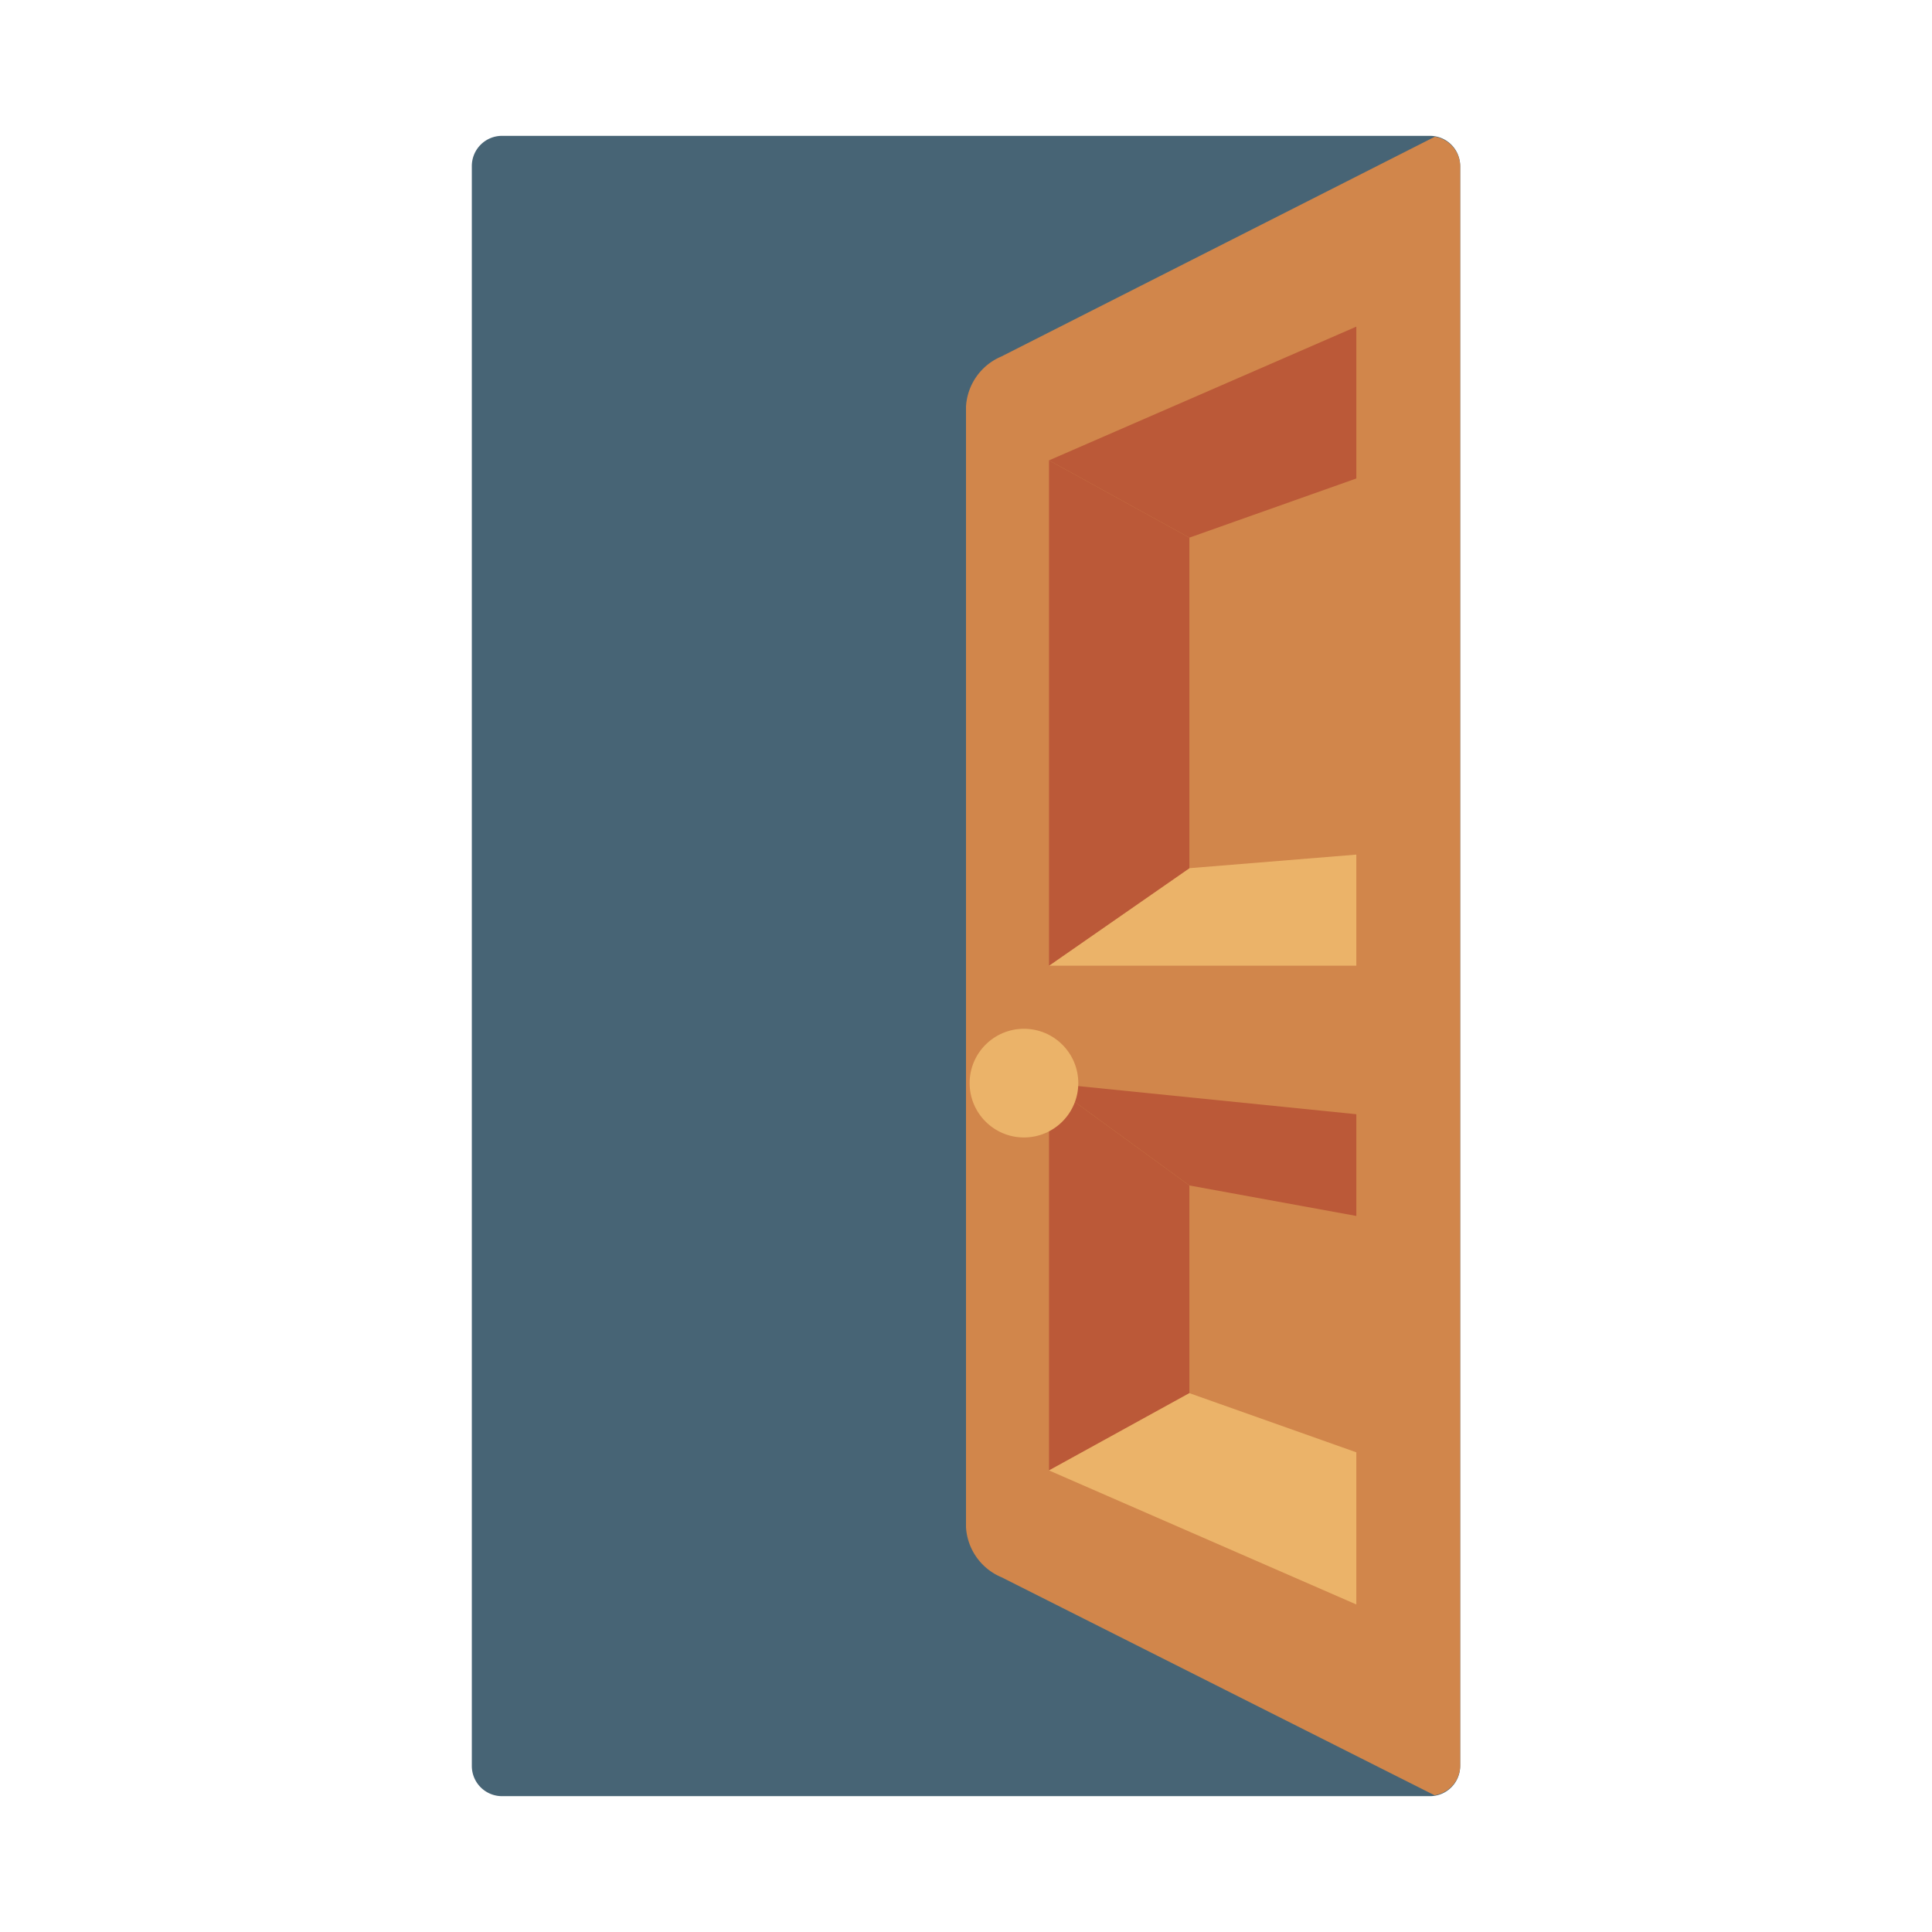 <svg xmlns="http://www.w3.org/2000/svg" viewBox="0 0 64 64"><defs><style>.cls-1{fill:#1a1a1a;opacity:0;}.cls-2{fill:#476475;}.cls-3{fill:#d1864b;}.cls-4{fill:#bb5938;}.cls-5{fill:#ebb369;}</style></defs><title>Door Open</title><g id="Layer_2" data-name="Layer 2"><g id="Layer_3" data-name="Layer 3"><rect class="cls-1" width="64" height="64"/><path class="cls-2" d="M47.37,4.5H16.63a1,1,0,0,0-1,1v53a1,1,0,0,0,1,1H47.37a1,1,0,0,0,1-1V5.5A1,1,0,0,0,47.37,4.5Z"/><path class="cls-3" d="M47.53,4.53,33.17,11.81A1.92,1.92,0,0,0,32,13.47V50.59a1.92,1.92,0,0,0,1.18,1.66l14.34,7.22a1,1,0,0,0,.85-1V5.5A1,1,0,0,0,47.53,4.53Z"/><polygon class="cls-4" points="34.75 15.25 44.93 10.82 44.93 15.85 39.4 17.81 34.75 15.25"/><polygon class="cls-4" points="44.93 40.28 39.4 39.27 34.75 35.88 44.93 36.91 44.93 40.28"/><polygon class="cls-4" points="39.4 39.27 34.75 35.88 34.75 48.71 39.4 46.15 39.4 39.27"/><polygon class="cls-5" points="39.4 46.15 34.75 48.71 44.93 53.15 44.93 48.11 39.4 46.15"/><polygon class="cls-5" points="39.4 28.76 34.75 31.99 44.93 31.99 44.93 28.31 39.4 28.76"/><polygon class="cls-4" points="39.4 17.81 34.75 15.25 34.75 31.99 39.4 28.76 39.4 17.81"/><circle class="cls-5" cx="33.92" cy="35.88" r="1.8"/></g></g></svg>